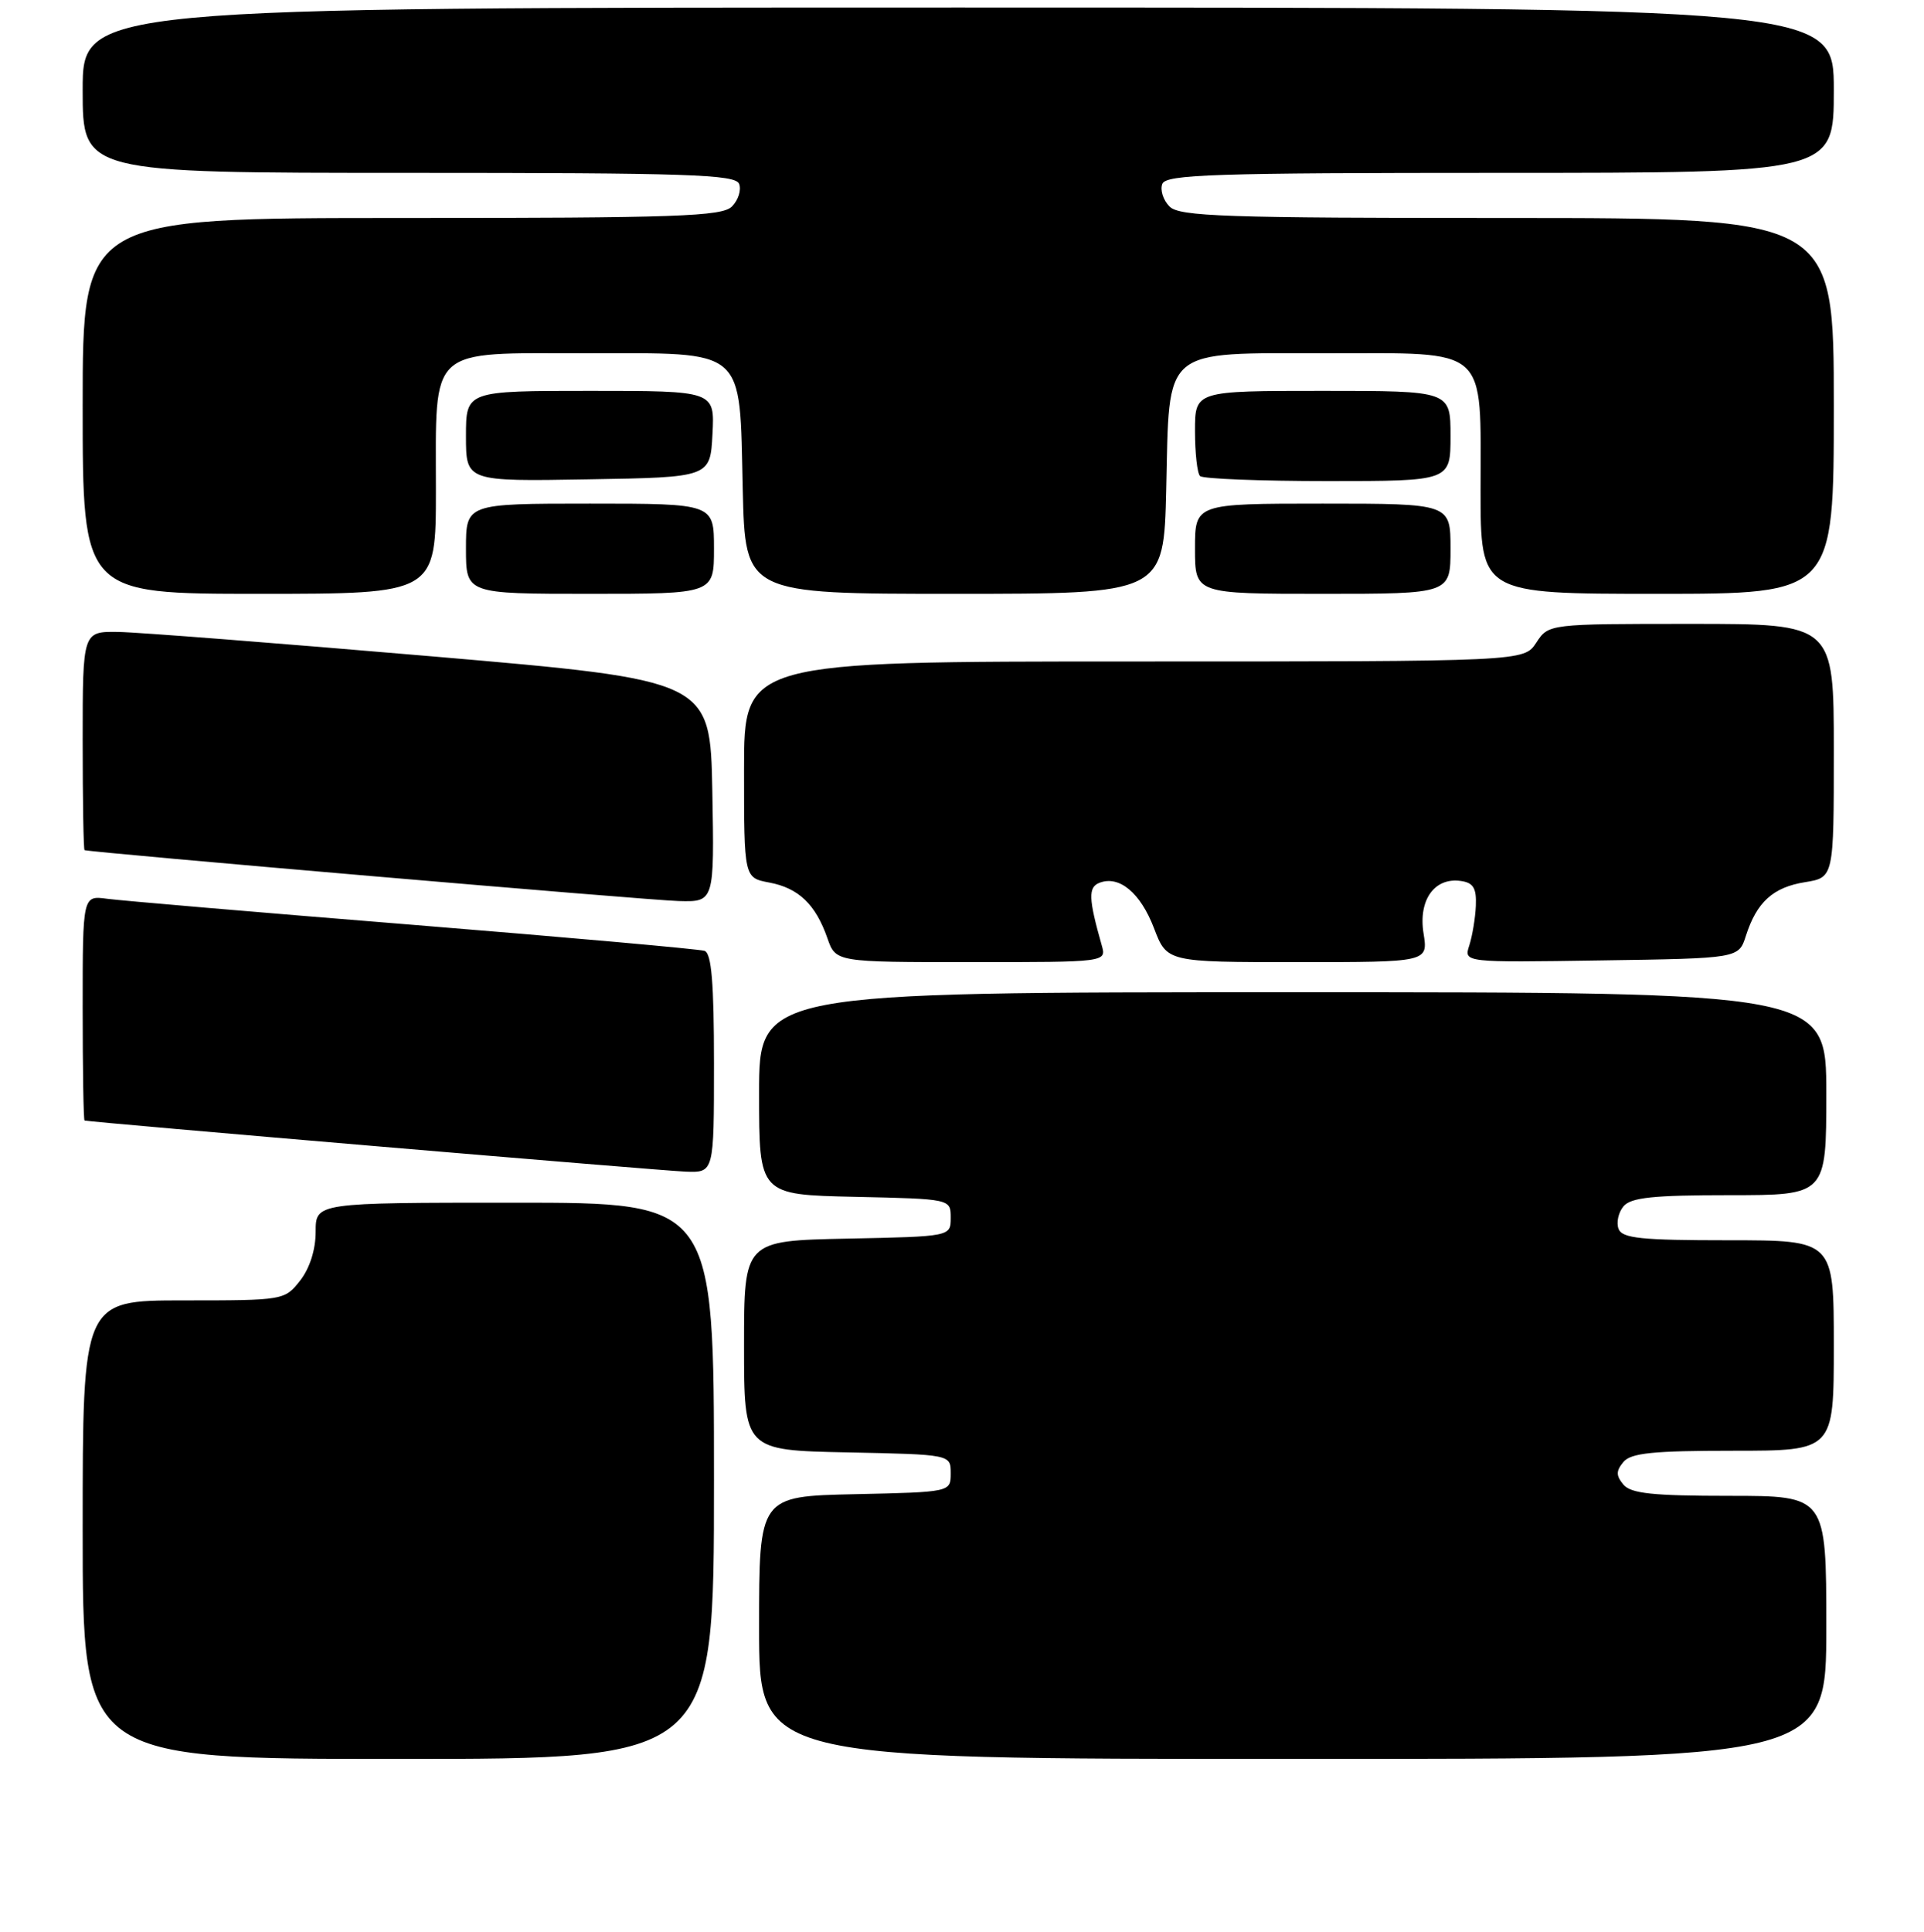 <?xml version="1.0" encoding="UTF-8" standalone="no"?>
<!DOCTYPE svg PUBLIC "-//W3C//DTD SVG 1.1//EN" "http://www.w3.org/Graphics/SVG/1.1/DTD/svg11.dtd" >
<svg xmlns="http://www.w3.org/2000/svg" xmlns:xlink="http://www.w3.org/1999/xlink" version="1.1" viewBox="0 0 256 257">
 <g >
 <path fill="currentColor"
d=" M 95.00 197.00 C 95.00 160.00 95.00 160.00 68.50 160.00 C 42.00 160.00 42.00 160.00 42.00 163.87 C 42.00 166.26 41.21 168.73 39.93 170.37 C 37.87 172.98 37.74 173.00 24.43 173.00 C 11.00 173.00 11.00 173.00 11.00 203.50 C 11.00 234.00 11.00 234.00 53.00 234.00 C 95.00 234.00 95.00 234.00 95.00 197.00 Z  M 243.00 216.50 C 243.00 199.00 243.00 199.00 230.12 199.00 C 219.90 199.00 216.99 198.69 216.00 197.50 C 215.01 196.30 215.01 195.70 216.00 194.50 C 216.99 193.30 219.95 193.00 230.62 193.00 C 244.00 193.00 244.00 193.00 244.00 179.00 C 244.00 165.00 244.00 165.00 229.97 165.00 C 218.37 165.00 215.84 164.74 215.36 163.49 C 215.04 162.66 215.33 161.31 216.01 160.49 C 216.99 159.31 219.94 159.00 230.12 159.00 C 243.00 159.00 243.00 159.00 243.00 145.50 C 243.00 132.00 243.00 132.00 172.00 132.00 C 101.00 132.00 101.00 132.00 101.00 145.47 C 101.00 158.94 101.00 158.94 113.75 159.22 C 126.50 159.50 126.50 159.50 126.50 162.00 C 126.50 164.50 126.50 164.50 112.75 164.78 C 99.00 165.06 99.00 165.06 99.00 179.00 C 99.00 192.94 99.00 192.94 112.75 193.22 C 126.50 193.50 126.50 193.50 126.50 196.00 C 126.50 198.50 126.50 198.50 113.75 198.78 C 101.00 199.06 101.00 199.06 101.00 216.53 C 101.00 234.00 101.00 234.00 172.00 234.00 C 243.00 234.00 243.00 234.00 243.00 216.50 Z  M 95.00 141.47 C 95.00 130.74 94.67 126.82 93.75 126.50 C 93.06 126.27 75.62 124.71 55.00 123.04 C 34.38 121.38 16.04 119.81 14.25 119.57 C 11.00 119.13 11.00 119.13 11.00 134.06 C 11.00 142.28 11.11 149.03 11.25 149.07 C 12.00 149.30 88.10 155.76 91.25 155.87 C 95.00 156.00 95.00 156.00 95.00 141.47 Z  M 146.59 125.75 C 144.83 119.55 144.77 118.02 146.30 117.44 C 148.93 116.43 151.75 118.78 153.55 123.49 C 155.27 128.00 155.27 128.00 172.65 128.00 C 190.02 128.00 190.02 128.00 189.41 124.17 C 188.70 119.73 190.86 116.70 194.37 117.20 C 196.04 117.43 196.47 118.15 196.37 120.50 C 196.30 122.15 195.90 124.52 195.50 125.77 C 194.75 128.05 194.75 128.05 213.04 127.77 C 231.34 127.50 231.34 127.50 232.30 124.50 C 233.74 120.01 235.91 118.04 240.17 117.36 C 244.00 116.74 244.00 116.74 244.00 99.87 C 244.00 83.00 244.00 83.00 225.02 83.00 C 206.05 83.00 206.05 83.00 204.41 85.50 C 202.77 88.00 202.77 88.00 150.88 88.00 C 99.00 88.00 99.00 88.00 99.00 102.39 C 99.00 116.78 99.00 116.78 102.36 117.41 C 106.25 118.14 108.52 120.31 110.09 124.81 C 111.20 128.00 111.20 128.00 129.21 128.00 C 147.23 128.00 147.23 128.00 146.59 125.75 Z  M 94.78 105.25 C 94.50 90.50 94.50 90.50 57.50 87.32 C 37.15 85.58 18.36 84.11 15.75 84.07 C 11.00 84.00 11.00 84.00 11.00 98.50 C 11.00 106.47 11.11 113.05 11.25 113.10 C 12.00 113.40 86.26 119.77 90.28 119.87 C 95.05 120.00 95.05 120.00 94.78 105.25 Z  M 58.00 65.22 C 58.00 45.90 56.80 47.00 77.90 47.00 C 99.52 47.00 98.38 46.01 98.83 65.10 C 99.15 79.00 99.15 79.00 127.00 79.00 C 154.85 79.00 154.85 79.00 155.17 65.10 C 155.62 45.97 154.40 47.00 176.60 47.00 C 198.28 47.00 197.00 45.86 197.00 65.22 C 197.00 79.00 197.00 79.00 220.50 79.00 C 244.00 79.00 244.00 79.00 244.00 54.00 C 244.00 29.00 244.00 29.00 200.57 29.00 C 162.94 29.00 156.94 28.80 155.61 27.47 C 154.77 26.63 154.34 25.28 154.65 24.47 C 155.13 23.21 161.46 23.00 199.61 23.00 C 244.00 23.00 244.00 23.00 244.00 12.00 C 244.00 1.00 244.00 1.00 127.50 1.00 C 11.00 1.00 11.00 1.00 11.00 12.00 C 11.00 23.00 11.00 23.00 54.39 23.00 C 91.66 23.00 97.87 23.21 98.35 24.47 C 98.66 25.28 98.23 26.63 97.39 27.47 C 96.06 28.79 90.17 29.00 53.43 29.00 C 11.00 29.00 11.00 29.00 11.00 54.00 C 11.00 79.00 11.00 79.00 34.50 79.00 C 58.00 79.00 58.00 79.00 58.00 65.22 Z  M 95.00 73.00 C 95.00 67.00 95.00 67.00 78.50 67.00 C 62.00 67.00 62.00 67.00 62.00 73.00 C 62.00 79.00 62.00 79.00 78.50 79.00 C 95.00 79.00 95.00 79.00 95.00 73.00 Z  M 193.00 73.00 C 193.00 67.00 193.00 67.00 176.00 67.00 C 159.00 67.00 159.00 67.00 159.00 73.00 C 159.00 79.00 159.00 79.00 176.00 79.00 C 193.00 79.00 193.00 79.00 193.00 73.00 Z  M 94.80 57.75 C 95.10 52.00 95.10 52.00 78.55 52.00 C 62.00 52.00 62.00 52.00 62.00 58.02 C 62.00 64.05 62.00 64.05 78.25 63.77 C 94.50 63.50 94.50 63.50 94.80 57.75 Z  M 193.00 58.00 C 193.00 52.00 193.00 52.00 176.00 52.00 C 159.00 52.00 159.00 52.00 159.00 57.33 C 159.00 60.27 159.30 62.97 159.67 63.33 C 160.03 63.70 167.68 64.00 176.67 64.00 C 193.00 64.00 193.00 64.00 193.00 58.00 Z "/>
</g>
</svg>